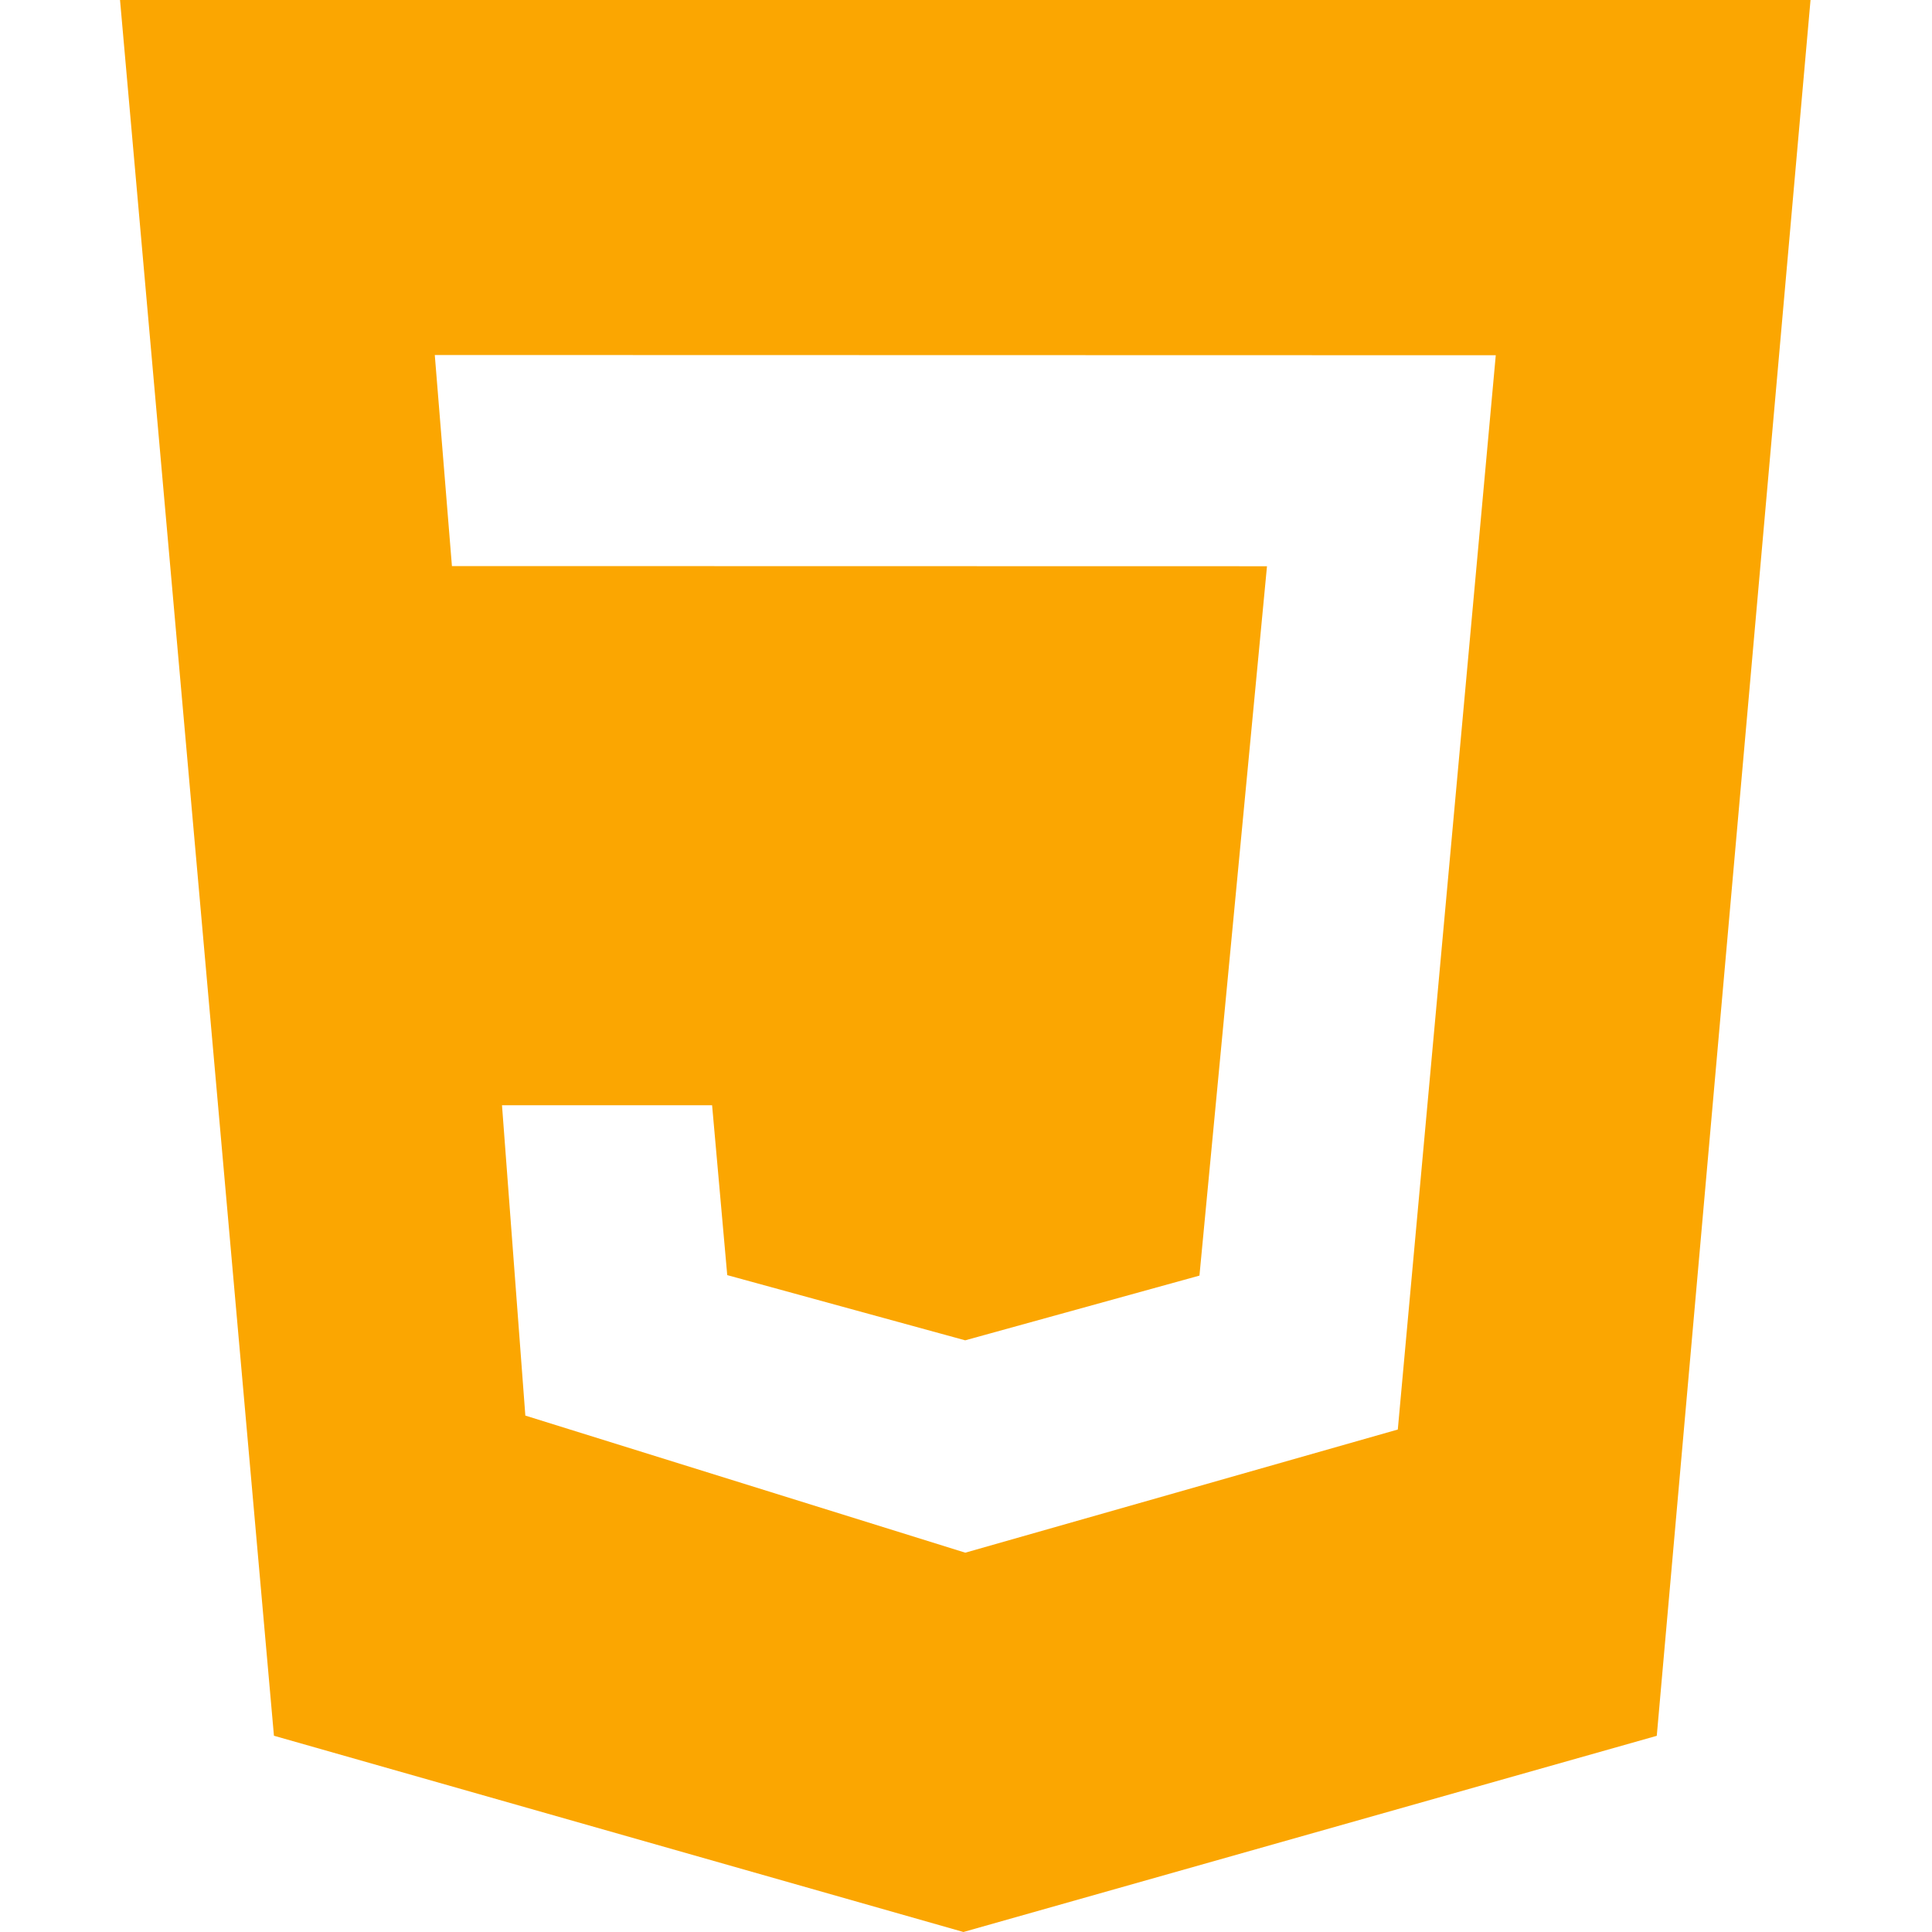 <svg width="24" height="24" viewBox="0 0 24 24" fill="none" xmlns="http://www.w3.org/2000/svg">
<g clip-path="url(#clip0_55_3140)">
<path fill-rule="evenodd" clip-rule="evenodd" d="M22.491 0H1.491L3.403 21.562L11.968 24L20.581 21.563L22.491 0ZM5.401 4.41L18.581 4.413L17.364 17.758L11.991 19.288L6.526 17.585L6.236 13.73H8.846L9.034 15.84L11.99 16.65L14.9 15.846L15.739 7.034L5.614 7.032L5.401 4.41Z" fill="#FBA601"/>
</g>
<defs>
<clipPath id="clip0_55_3140">
<rect width="24" height="24" fill="white" transform="translate(-0.009)"/>
</clipPath>
</defs>
</svg>

